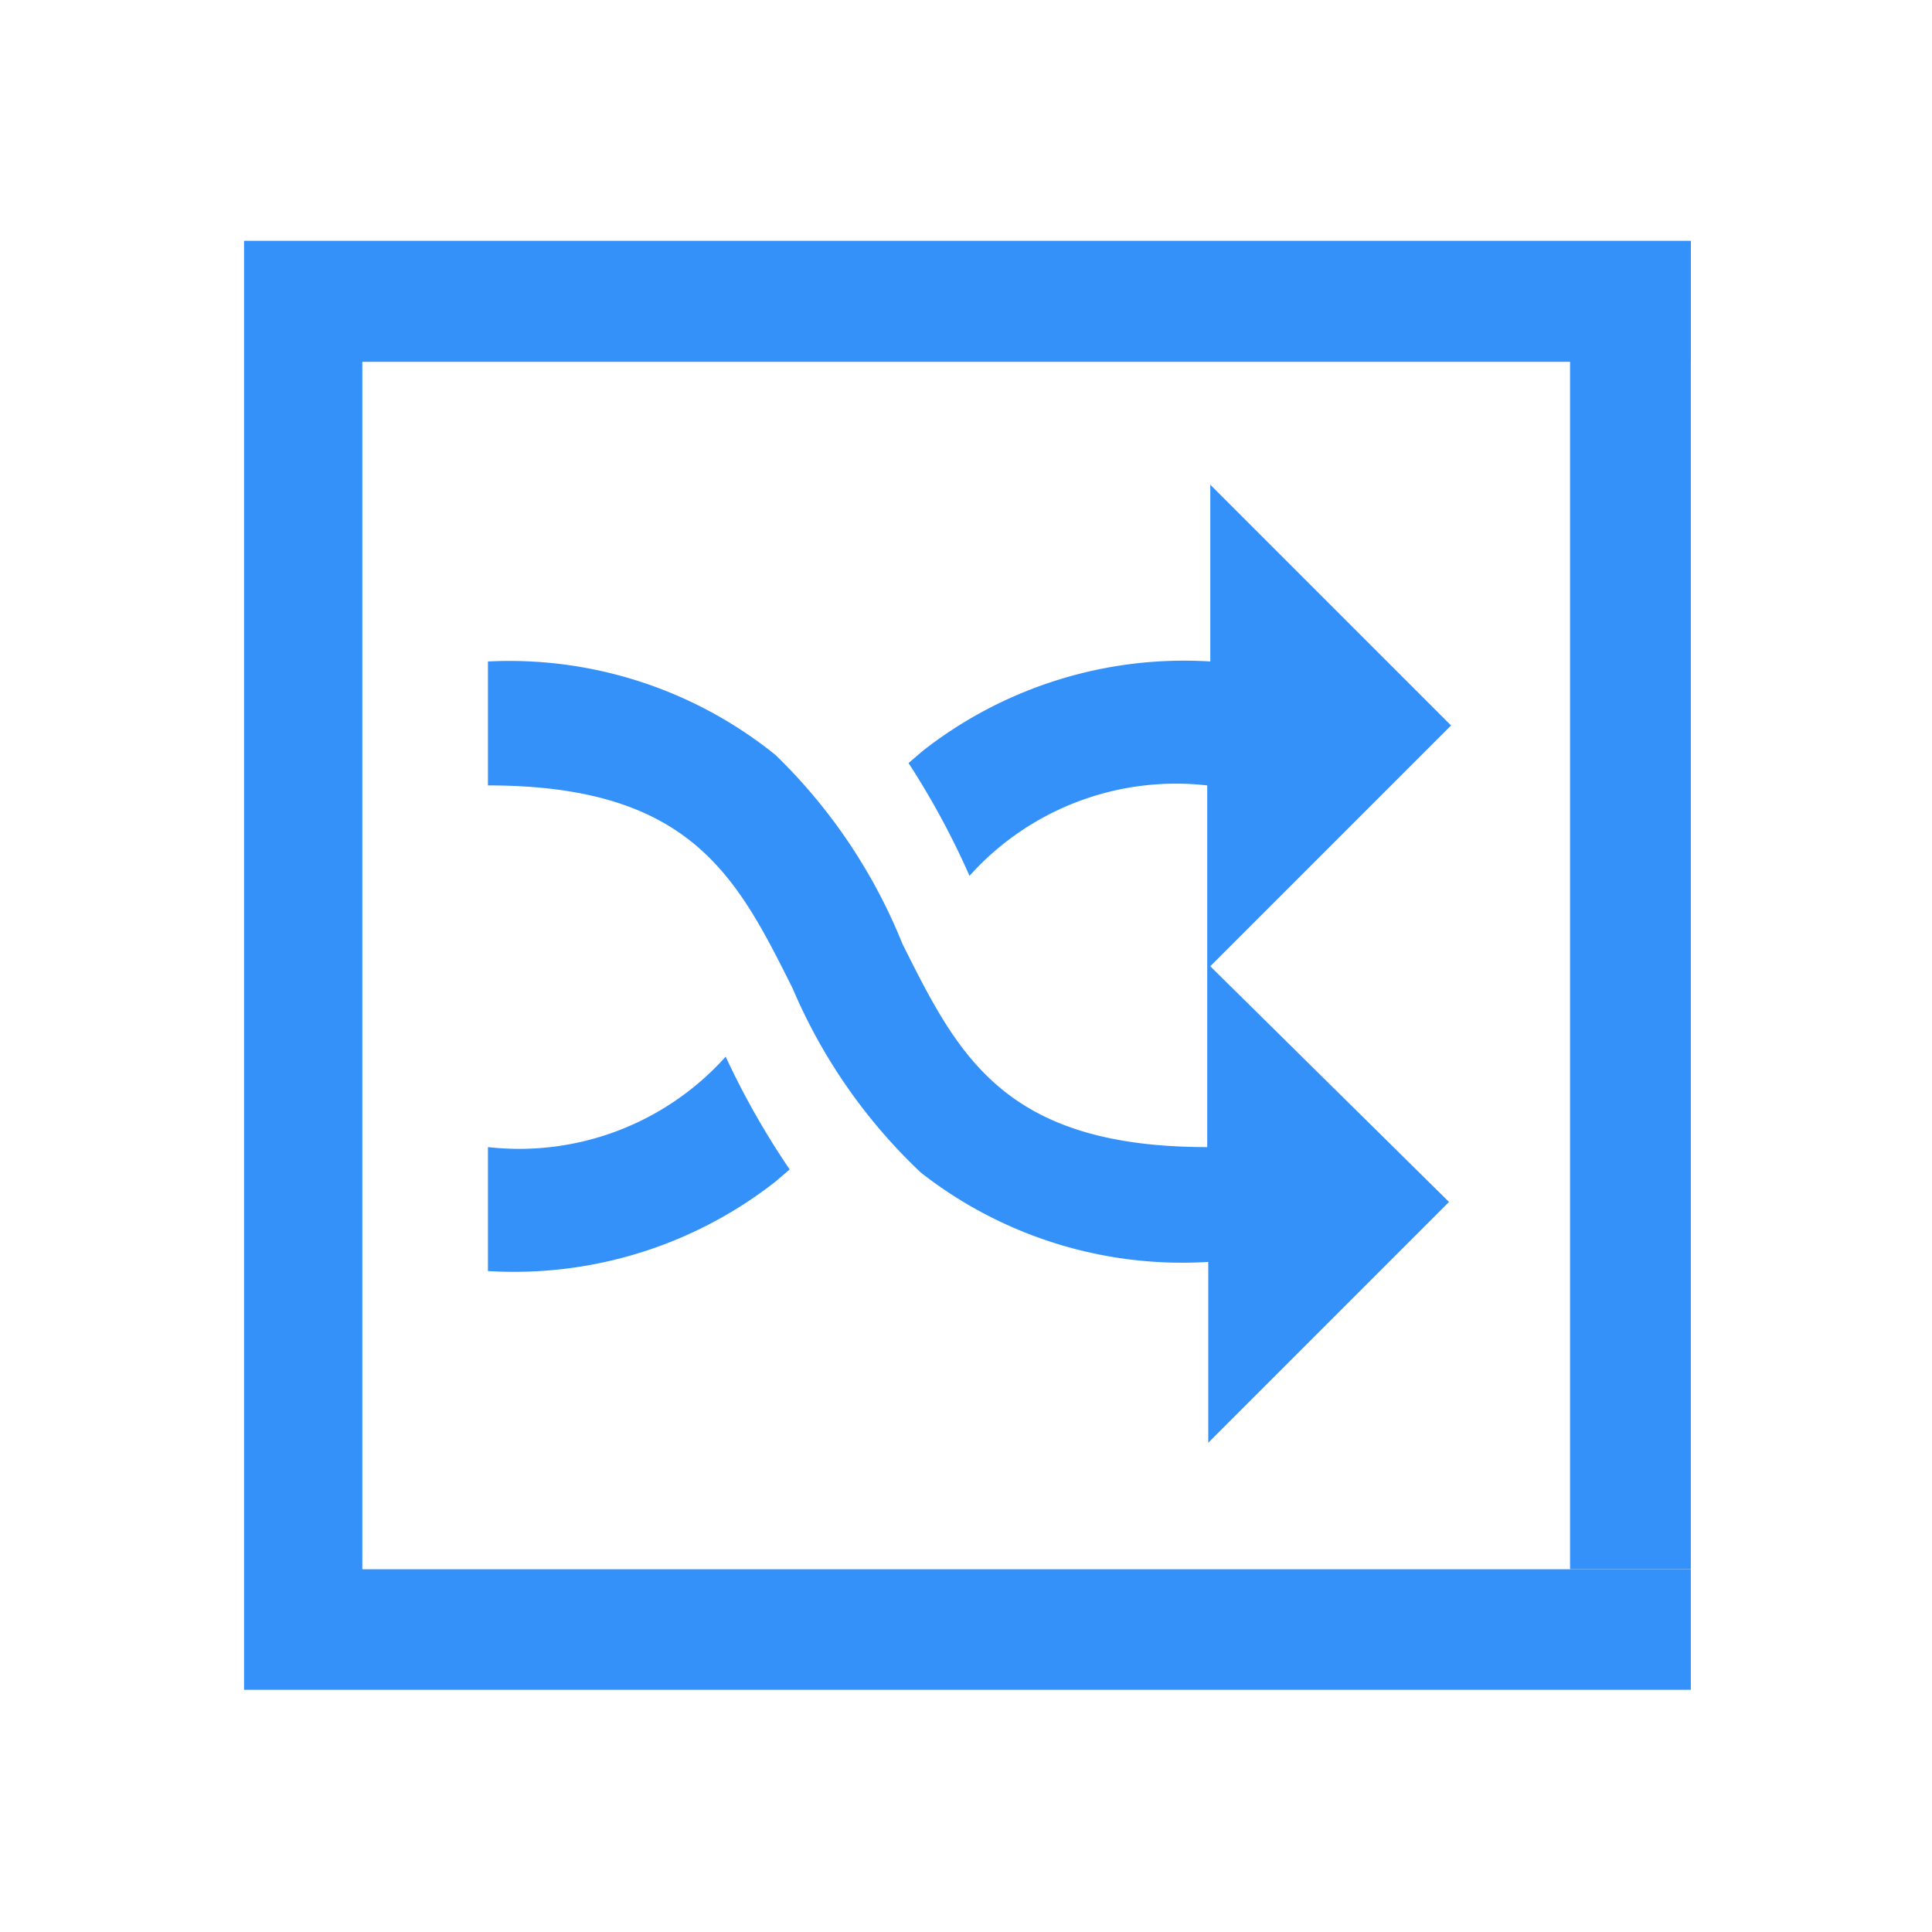 <svg class="icon" viewBox="0 0 1024 1024" xmlns="http://www.w3.org/2000/svg" width="50" height="50"><path d="M258.617 607.981v65.695a224.55 224.55 0 0 0 152.392-47.384l7.539-6.463a423.594 423.594 0 0 1-33.926-59.771 146.997 146.997 0 0 1-126.005 47.923m382.86-257.389a224.55 224.55 0 0 0-152.391 47.385l-7.539 6.462a424.916 424.916 0 0 1 32.312 59.771 146.994 146.994 0 0 1 125.999-47.922v191.694c-107.693 0-131.923-48.461-161.54-107.693a290.206 290.206 0 0 0-67.31-100.155 224.554 224.554 0 0 0-152.392-49.541v65.695c107.697 0 131.929 48.461 161.545 107.693a290.224 290.224 0 0 0 67.847 97.464A224.575 224.575 0 0 0 640.4 668.834v95.846l127.62-127.62-126.543-124.923 127.619-127.619-127.619-127.623v93.697zM129.359 127.623h766.815v64.161H129.359zm0 64.161h62.678V895.64h-62.678zm62.678 639.937h704.137v63.919H192.037z" fill="#3491fa"/><path d="M832.162 127.99h64.012v703.731h-64.012z" fill="#3491fa"/></svg>